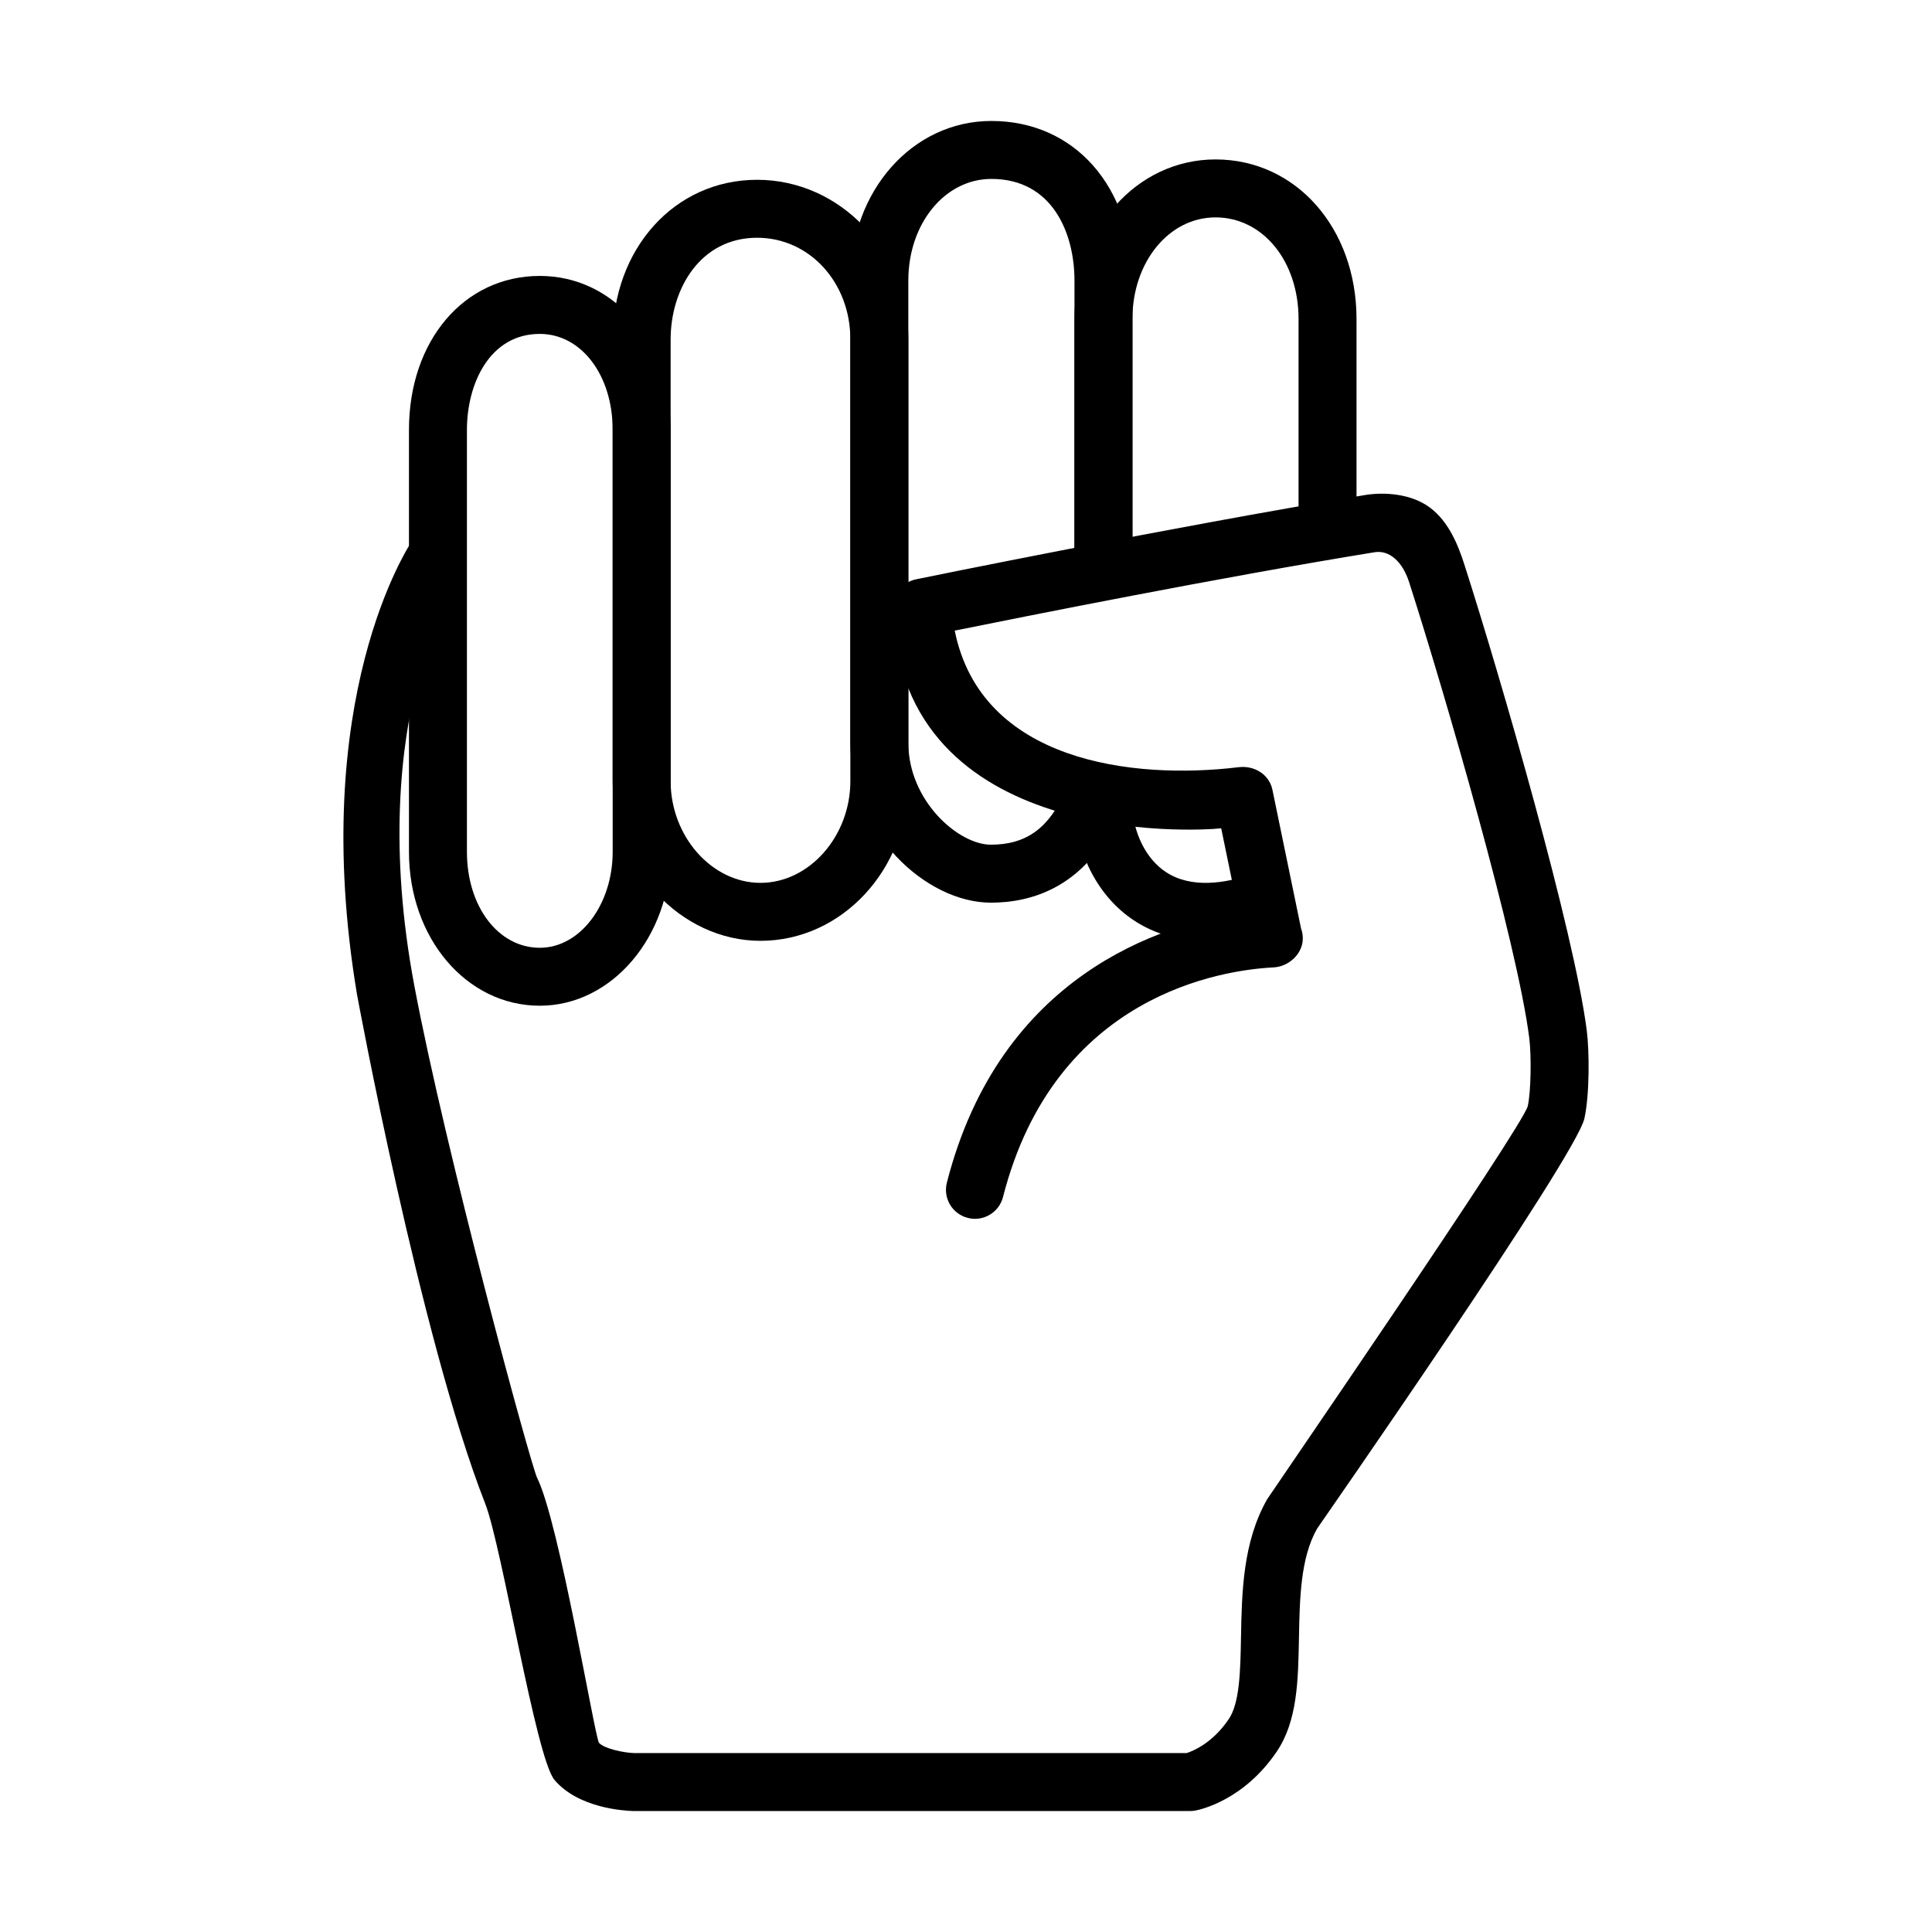 <svg xmlns="http://www.w3.org/2000/svg" xmlns:xlink="http://www.w3.org/1999/xlink" version="1.1" x="0px" y="0px" viewBox="0 0 100 100" enable-background="new 0 0 100 100" xml:space="preserve"><g><path d="M61.607,93.739H32.782c-0.502-0.014-2.849-0.156-4.08-1.608c-0.97-1.143-2.716-12.081-3.588-14.304   C21.751,69.25,18.48,51.48,18.48,51.48c-2.564-15.337,2.673-23.229,2.896-23.557c0.469-0.685,1.402-0.859,2.085-0.393   c0.685,0.467,0.86,1.4,0.394,2.084c-0.045,0.066-5.042,7.373-2.416,21.371c1.625,8.661,6.037,24.852,6.361,25.504   c1.153,2.316,2.978,13.394,3.203,13.717c0.25,0.294,1.25,0.516,1.824,0.533h28.592c0.308-0.097,1.328-0.499,2.179-1.754   c0.573-0.846,0.604-2.5,0.636-4.252c0.043-2.306,0.091-4.92,1.358-7.139c0.083-0.145,13.261-19.325,13.486-20.347   c0.171-0.774,0.188-2.637,0.077-3.517c-0.625-4.921-4.358-17.797-6.219-23.597c-0.337-1.052-1.019-1.674-1.784-1.55   c-8.122,1.323-18.1,3.325-21.735,4.058c1.364,6.786,9.197,7.734,14.698,7.069c0.807-0.097,1.581,0.369,1.746,1.171l1.482,7.18   c0.062,0.168,0.094,0.349,0.09,0.537c-0.016,0.788-0.73,1.435-1.517,1.475c-2.606,0.132-11.316,1.378-14,11.884   c-0.204,0.803-1.025,1.289-1.824,1.082c-0.803-0.205-1.287-1.021-1.082-1.824c2.759-10.8,11.19-13.358,15.103-13.963l-0.904-4.38   c-1.269,0.151-16.552,1.002-16.989-11.229c-0.028-0.783,0.42-1.499,1.187-1.656c0.13-0.027,13.125-2.69,23.256-4.365   c0.982-0.161,2.374-0.076,3.35,0.65c0.975,0.725,1.464,1.953,1.781,2.943c1.89,5.892,5.688,19.021,6.339,24.137   c0.134,1.058,0.15,3.295-0.124,4.54C81.57,59.884,68.27,78.974,68.171,79.125c-0.86,1.508-0.899,3.62-0.937,5.661   c-0.041,2.21-0.079,4.297-1.153,5.881c-1.701,2.51-3.945,2.997-4.195,3.044C61.793,93.73,61.7,93.739,61.607,93.739z"/><path d="M27.94,52.056c-3.798,0-6.772-3.5-6.772-7.969V22.251c0-4.617,2.849-7.969,6.772-7.969c3.861,0,6.772,3.426,6.772,7.969   v21.836C34.712,48.481,31.674,52.056,27.94,52.056z M27.94,17.283c-2.592,0-3.772,2.576-3.772,4.969v21.836   c0,2.833,1.622,4.969,3.772,4.969c2.08,0,3.772-2.229,3.772-4.969V22.251C31.712,19.419,30.09,17.283,27.94,17.283z"/><path d="M39.363,48.697c-4.147,0-7.651-3.783-7.651-8.261V17.567c0-4.709,3.214-8.261,7.476-8.261c4.315,0,7.827,3.706,7.827,8.261   v22.869C47.015,44.992,43.582,48.697,39.363,48.697z M39.188,12.306c-2.938,0-4.476,2.647-4.476,5.261v22.869   c0,2.852,2.13,5.261,4.651,5.261s4.651-2.409,4.651-5.261V17.567C44.015,14.617,41.895,12.306,39.188,12.306z"/><path d="M51.29,46.722c-3.364,0-7.275-3.615-7.275-8.276V14.522c0-4.632,3.206-8.261,7.3-8.261c4.298,0,7.3,3.397,7.3,8.261v13.919   c0,0.829-0.672,1.5-1.5,1.5s-1.5-0.671-1.5-1.5V14.522c0-2.427-1.126-5.261-4.3-5.261c-2.411,0-4.3,2.311-4.3,5.261v23.923   c0,3.011,2.594,5.276,4.275,5.276c1.83,0,3.019-0.865,3.856-2.805c0.327-0.761,1.208-1.112,1.972-0.783   c0.761,0.329,1.11,1.211,0.782,1.972C56.254,45.921,53.397,46.722,51.29,46.722z"/><path d="M62.405,48.701c-1.682,0-2.91-0.523-3.74-1.079c-1.797-1.201-2.925-3.332-3.095-5.845   c-0.057-0.826,0.568-1.542,1.395-1.598c0.837-0.06,1.542,0.568,1.598,1.396c0.107,1.578,0.752,2.873,1.77,3.553   c1.334,0.892,3.12,0.573,4.384,0.148c0.79-0.265,1.637,0.159,1.9,0.943c0.264,0.785-0.158,1.636-0.943,1.9   C64.435,48.537,63.349,48.701,62.405,48.701z"/><path d="M57.114,30.645c-0.828,0-1.5-0.671-1.5-1.5V16.513c0-4.632,3.206-8.261,7.3-8.261c4.161,0,7.299,3.551,7.299,8.261v10.522   c0,0.829-0.672,1.5-1.5,1.5s-1.5-0.671-1.5-1.5V16.513c0-2.999-1.848-5.261-4.299-5.261c-2.411,0-4.3,2.311-4.3,5.261v12.632   C58.614,29.973,57.942,30.645,57.114,30.645z"/></g></svg>